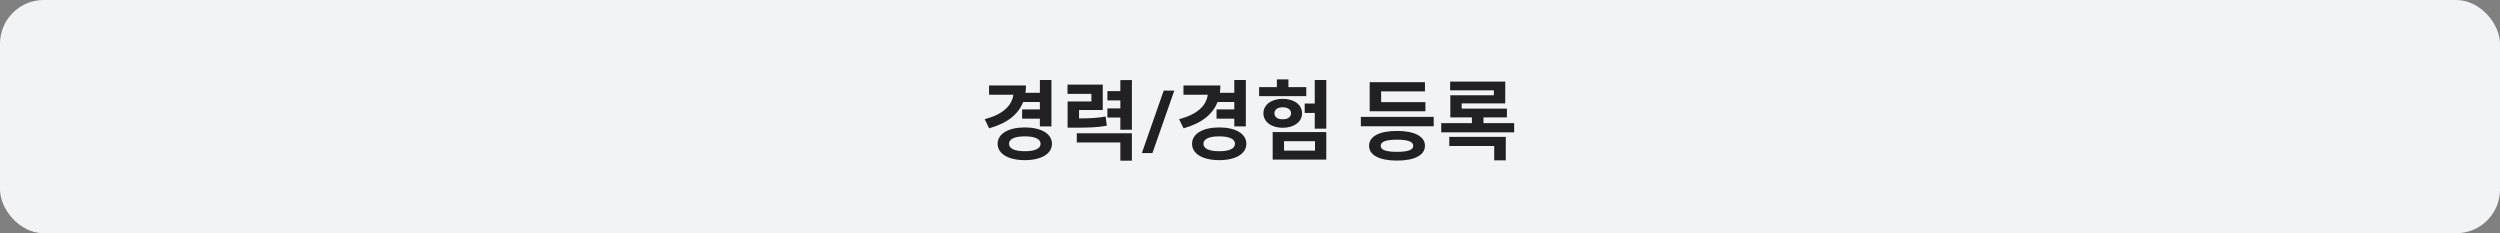 <svg width="343" height="32" viewBox="0 0 343 32" fill="none" xmlns="http://www.w3.org/2000/svg">
<rect x="0" y="0" width="343" height="32" fill="#808080" stroke="none"/>
<rect width="343" height="32" rx="6" fill="#F2F3F5"/>
<path d="M142.672 13.992H140.38C139.696 15.732 138.148 16.92 135.712 17.604L135.1 16.356C137.62 15.684 138.832 14.496 139.036 12.996H135.7V11.724H140.764C140.764 12.072 140.74 12.408 140.692 12.732H142.672V10.98H144.256V17.34H142.672V16.284H140.236V15.012H142.672V13.992ZM140.608 20.748C141.964 20.748 142.768 20.4 142.768 19.728C142.768 19.056 141.964 18.708 140.608 18.708C139.24 18.708 138.436 19.056 138.436 19.728C138.436 20.4 139.24 20.748 140.608 20.748ZM140.608 17.484C142.852 17.484 144.328 18.348 144.328 19.728C144.328 21.108 142.852 21.972 140.608 21.972C138.352 21.972 136.876 21.108 136.876 19.728C136.876 18.348 138.352 17.484 140.608 17.484ZM151.695 15.984L151.851 17.244C150.567 17.484 149.427 17.52 147.327 17.52H146.475V13.92H149.739V12.876H146.463V11.604H151.299V15.096H148.047V16.248C149.631 16.236 150.603 16.188 151.695 15.984ZM147.735 19.548V18.288H155.295V22.044H153.711V19.548H147.735ZM153.711 10.992L155.295 10.98V17.796H153.711V16.128H151.935V14.868H153.711V13.776H151.935V12.504H153.711V10.992ZM161.114 12.432L158.114 21H156.662L159.662 12.432H161.114ZM169.344 13.992H167.052C166.368 15.732 164.82 16.92 162.384 17.604L161.772 16.356C164.292 15.684 165.504 14.496 165.708 12.996H162.372V11.724H167.436C167.436 12.072 167.412 12.408 167.364 12.732H169.344V10.98H170.928V17.34H169.344V16.284H166.908V15.012H169.344V13.992ZM167.28 20.748C168.636 20.748 169.44 20.4 169.44 19.728C169.44 19.056 168.636 18.708 167.28 18.708C165.912 18.708 165.108 19.056 165.108 19.728C165.108 20.4 165.912 20.748 167.28 20.748ZM167.28 17.484C169.524 17.484 171 18.348 171 19.728C171 21.108 169.524 21.972 167.28 21.972C165.024 21.972 163.548 21.108 163.548 19.728C163.548 18.348 165.024 17.484 167.28 17.484ZM179.219 11.952V13.188H172.751V11.952H175.187V10.896H176.771V11.952H179.219ZM174.851 15.54C174.851 16.08 175.319 16.368 175.991 16.368C176.663 16.368 177.131 16.08 177.131 15.54C177.131 15.012 176.663 14.724 175.991 14.724C175.319 14.724 174.851 15.012 174.851 15.54ZM178.643 15.54C178.643 16.716 177.539 17.532 175.991 17.532C174.443 17.532 173.339 16.716 173.339 15.54C173.339 14.364 174.443 13.56 175.991 13.56C177.539 13.56 178.643 14.364 178.643 15.54ZM176.171 19.368V20.664H180.419V19.368H176.171ZM174.611 21.9V18.12H181.967V21.9H174.611ZM180.383 10.98H181.967V17.652H180.383V15.492H179.003V14.208H180.383V10.98ZM195.564 14.016V15.264H187.92V11.28H195.504V12.54H189.492V14.016H195.564ZM191.664 20.832C193.14 20.832 193.896 20.58 193.896 20.004C193.896 19.428 193.14 19.164 191.664 19.164C190.188 19.164 189.432 19.428 189.432 20.004C189.432 20.58 190.188 20.832 191.664 20.832ZM191.664 17.964C194.052 17.964 195.504 18.696 195.504 20.004C195.504 21.3 194.052 22.032 191.664 22.032C189.276 22.032 187.836 21.3 187.836 20.004C187.836 18.696 189.276 17.964 191.664 17.964ZM186.708 16.032H196.704V17.328H186.708V16.032ZM198.839 20.028V18.78H206.591V21.996H205.007V20.028H198.839ZM203.531 16.896H207.743V18.156H197.735V16.896H201.947V16.104H198.983V13.068H204.959V12.396H198.959V11.196H206.519V14.184H200.543V14.904H206.747V16.104H203.531V16.896Z" fill="#212124"/>
</svg>
